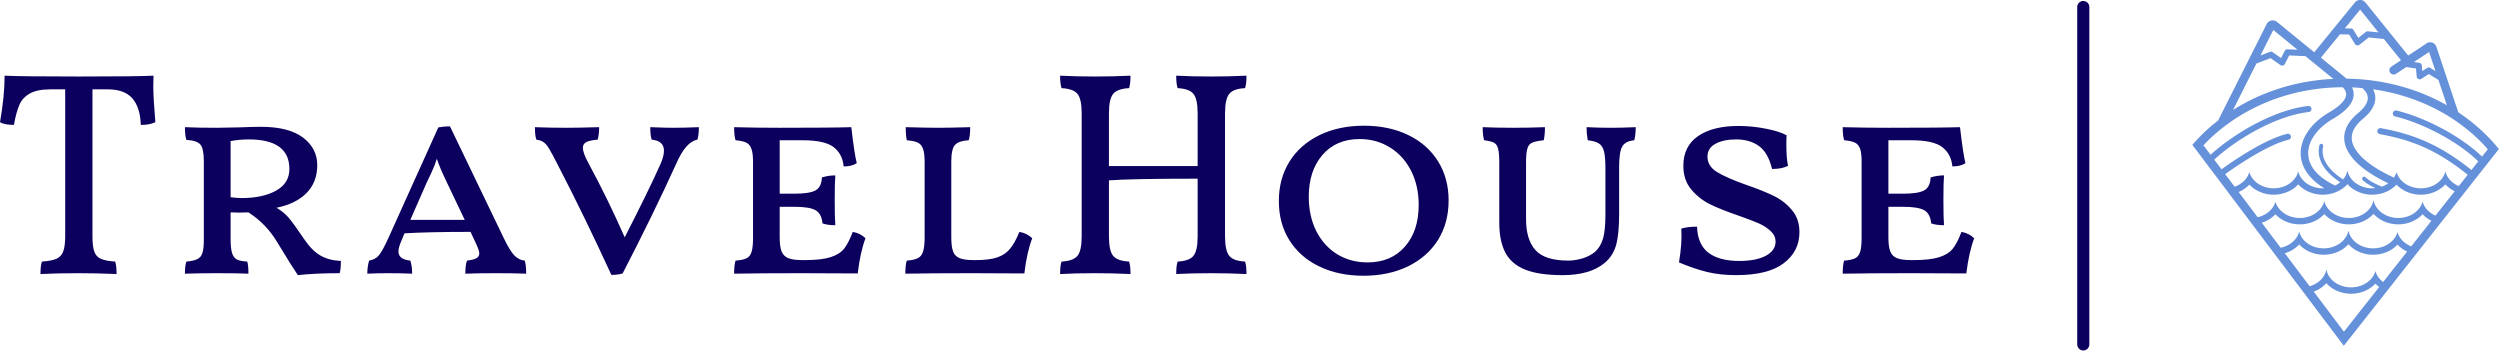 <?xml version="1.0" standalone="no"?>
<svg xmlns="http://www.w3.org/2000/svg" viewBox="0 0 206.3 29" width="206.3" height="29"><path fill="#0b005d" fill-rule="nonzero" d="M12.67 0L12.65 0.86Q12.65 1.82 12.82 3.84L12.82 3.84Q12.31 4.08 11.62 4.06L11.62 4.06Q11.57 2.62 10.92 1.87Q10.27 1.13 8.90 1.13L8.90 1.13L7.63 1.13L7.63 13.25Q7.63 14.09 7.78 14.51Q7.92 14.93 8.32 15.11Q8.71 15.29 9.50 15.34L9.50 15.34Q9.62 15.67 9.62 16.37L9.62 16.37Q8.09 16.30 6.48 16.30L6.48 16.30Q4.68 16.30 3.34 16.37L3.34 16.37Q3.34 15.67 3.46 15.34L3.46 15.34Q4.25 15.29 4.66 15.11Q5.06 14.93 5.22 14.50Q5.38 14.06 5.38 13.25L5.38 13.25L5.38 1.13L4.15 1.13Q3.05 1.13 2.45 1.48Q1.85 1.82 1.60 2.41Q1.34 3.00 1.15 4.06L1.15 4.06Q0.36 4.06 0 3.84L0 3.84Q0.38 1.68 0.38 0L0.38 0Q1.73 0.07 6.50 0.07L6.50 0.07Q11.35 0.07 12.67 0L12.67 0ZM25.10 13.49Q25.75 14.45 26.44 14.84Q27.12 15.24 28.13 15.29L28.13 15.29Q28.13 15.98 28.03 16.30L28.03 16.30Q25.99 16.30 24.58 16.46L24.58 16.46Q24.41 16.18 23.93 15.46L23.93 15.46L22.85 13.70Q21.96 12.22 20.50 11.28L20.50 11.28L19.73 11.30L19.03 11.28L19.03 13.46Q19.03 14.26 19.15 14.64Q19.27 15.02 19.55 15.17Q19.82 15.31 20.40 15.34L20.40 15.34Q20.50 15.62 20.50 16.34L20.50 16.34Q19.61 16.30 17.88 16.30L17.88 16.30Q16.61 16.30 15.26 16.34L15.26 16.34Q15.26 15.67 15.38 15.34L15.38 15.34Q15.98 15.29 16.28 15.14Q16.58 15 16.70 14.64Q16.82 14.28 16.82 13.56L16.82 13.56L16.82 7.06Q16.82 6.02 16.54 5.69Q16.25 5.35 15.38 5.30L15.38 5.30Q15.26 4.94 15.26 4.25L15.26 4.25Q16.18 4.30 17.90 4.30L17.90 4.30L19.63 4.27Q20.88 4.22 21.53 4.22L21.53 4.22Q23.83 4.22 25.01 5.11Q26.18 6 26.18 7.39L26.18 7.39Q26.18 8.78 25.30 9.68Q24.41 10.58 22.82 10.90L22.82 10.90Q23.42 11.26 23.82 11.72Q24.22 12.19 25.10 13.49L25.10 13.49ZM19.94 10.10Q21.67 10.10 22.78 9.49Q23.88 8.88 23.88 7.70L23.88 7.70Q23.88 5.26 20.52 5.26L20.52 5.26Q19.75 5.26 19.03 5.40L19.03 5.40L19.03 10.03Q19.54 10.10 19.94 10.10L19.94 10.10ZM43.30 15.26Q43.42 15.62 43.42 16.34L43.42 16.34Q42.46 16.30 40.94 16.30L40.94 16.30Q39.36 16.30 38.40 16.34L38.40 16.34Q38.40 15.60 38.54 15.26L38.54 15.26Q39.10 15.19 39.32 15.06Q39.55 14.93 39.55 14.66L39.55 14.66Q39.55 14.45 39.31 13.92L39.31 13.92L38.83 12.89Q35.38 12.89 33.38 13.01L33.38 13.01L33.12 13.63Q32.88 14.18 32.88 14.50L32.88 14.50Q32.88 15.17 33.86 15.26L33.86 15.26Q34.01 15.70 34.01 16.34L34.01 16.34Q33.10 16.30 32.02 16.30L32.02 16.30Q31.08 16.30 30.31 16.34L30.31 16.34Q30.31 15.77 30.46 15.26L30.46 15.26Q30.98 15.17 31.27 14.82Q31.56 14.47 32.04 13.42L32.04 13.42L36.17 4.27Q36.62 4.18 37.13 4.18L37.13 4.18L41.54 13.34Q42.07 14.45 42.44 14.83Q42.82 15.22 43.30 15.26L43.30 15.26ZM33.86 11.90L38.35 11.90L36.91 8.88Q36.29 7.61 36.05 6.86L36.05 6.86Q35.86 7.46 35.58 8.05Q35.30 8.64 35.23 8.78L35.23 8.78L33.86 11.90ZM55.54 4.30Q56.47 4.30 57.67 4.25L57.67 4.25Q57.67 4.90 57.55 5.28L57.55 5.28Q56.59 5.45 55.80 7.27L55.80 7.27Q53.90 11.45 51.38 16.32L51.38 16.32Q51.02 16.44 50.45 16.44L50.45 16.44Q48.22 11.59 46.08 7.46L46.08 7.46Q45.55 6.41 45.32 6.04Q45.10 5.66 44.87 5.50Q44.64 5.33 44.26 5.28L44.26 5.28Q44.14 4.94 44.14 4.25L44.14 4.25Q45.29 4.30 46.78 4.30L46.78 4.30Q47.71 4.30 49.44 4.25L49.44 4.25Q49.44 4.85 49.32 5.28L49.32 5.28Q48.70 5.33 48.40 5.47Q48.10 5.62 48.10 5.95L48.10 5.95Q48.10 6.38 48.55 7.20L48.55 7.20Q50.23 10.32 51.55 13.34L51.55 13.34Q53.52 9.50 54.50 7.30L54.50 7.30Q54.79 6.65 54.79 6.19L54.79 6.19Q54.79 5.38 53.78 5.28L53.78 5.28Q53.66 4.94 53.66 4.25L53.66 4.25Q54.86 4.30 55.54 4.30L55.54 4.30ZM70.37 12.89Q71.02 13.01 71.42 13.42L71.42 13.42Q70.99 14.54 70.78 16.32L70.78 16.32L66.14 16.30Q62.69 16.30 60.58 16.34L60.58 16.34Q60.58 15.60 60.70 15.26L60.70 15.26Q61.30 15.22 61.60 15.07Q61.90 14.93 62.02 14.54Q62.14 14.16 62.14 13.39L62.14 13.39L62.14 7.08Q62.14 6.38 62.00 6.02Q61.87 5.66 61.57 5.52Q61.27 5.38 60.70 5.33L60.70 5.33Q60.58 4.97 60.58 4.25L60.58 4.25Q62.30 4.30 64.34 4.30L64.34 4.30Q68.76 4.30 70.25 4.25L70.25 4.25Q70.51 6.50 70.70 7.22L70.70 7.22Q70.30 7.49 69.62 7.49L69.62 7.49Q69.53 6.48 68.80 5.90Q68.06 5.33 66.22 5.33L66.22 5.33L64.34 5.33L64.34 9.74L65.54 9.74Q66.82 9.74 67.31 9.46Q67.80 9.17 67.82 8.40L67.82 8.40Q68.35 8.23 68.93 8.23L68.93 8.23Q68.88 8.83 68.88 10.25L68.88 10.25Q68.88 11.78 68.93 12.34L68.93 12.34Q68.28 12.34 67.87 12.19L67.87 12.19Q67.80 11.40 67.31 11.11Q66.82 10.82 65.54 10.82L65.54 10.82L64.34 10.82L64.34 13.34Q64.34 14.11 64.50 14.51Q64.66 14.90 65.05 15.06Q65.45 15.22 66.24 15.22L66.24 15.22L66.38 15.22Q67.78 15.22 68.53 14.98Q69.29 14.74 69.66 14.27Q70.03 13.80 70.37 12.89L70.37 12.89ZM80.52 15.22Q81.65 15.22 82.31 14.99Q82.97 14.76 83.36 14.27Q83.76 13.78 84.12 12.89L84.12 12.89Q84.77 13.01 85.18 13.42L85.18 13.42Q84.74 14.54 84.53 16.32L84.53 16.32L80.28 16.30Q76.82 16.30 74.71 16.34L74.71 16.34Q74.71 15.60 74.83 15.26L74.83 15.26Q75.41 15.22 75.72 15.07Q76.03 14.93 76.16 14.54Q76.30 14.16 76.30 13.39L76.30 13.39L76.30 7.08Q76.30 6.38 76.16 6.02Q76.03 5.66 75.73 5.52Q75.43 5.38 74.83 5.33L74.83 5.33Q74.74 4.94 74.74 4.25L74.74 4.25Q76.46 4.30 77.40 4.30L77.40 4.30Q78.38 4.30 80.06 4.25L80.06 4.25Q80.06 4.97 79.94 5.33L79.94 5.33Q79.10 5.38 78.80 5.72Q78.50 6.07 78.50 7.10L78.50 7.10L78.50 13.34Q78.50 14.11 78.65 14.51Q78.79 14.90 79.19 15.06Q79.58 15.22 80.38 15.22L80.38 15.22L80.52 15.22ZM101.09 13.25Q101.09 14.45 101.44 14.87Q101.78 15.29 102.74 15.34L102.74 15.34Q102.86 15.67 102.86 16.37L102.86 16.37Q101.42 16.30 99.96 16.30L99.96 16.30Q98.28 16.30 97.06 16.37L97.06 16.37Q97.06 15.67 97.18 15.34L97.18 15.34Q98.14 15.29 98.48 14.87Q98.83 14.45 98.83 13.25L98.83 13.25L98.83 8.50Q93.34 8.50 91.51 8.64L91.51 8.64L91.51 13.25Q91.51 14.45 91.86 14.87Q92.21 15.29 93.17 15.34L93.17 15.34Q93.29 15.67 93.29 16.37L93.29 16.37Q91.85 16.30 90.38 16.30L90.38 16.30Q88.70 16.30 87.48 16.37L87.48 16.37Q87.48 15.67 87.60 15.34L87.60 15.34Q88.56 15.29 88.91 14.87Q89.26 14.45 89.26 13.25L89.26 13.25L89.26 3.12Q89.26 1.92 88.91 1.50Q88.56 1.08 87.60 1.03L87.60 1.03Q87.48 0.70 87.48 0L87.48 0Q88.80 0.07 90.38 0.07L90.38 0.07Q91.85 0.07 93.29 0L93.29 0Q93.29 0.70 93.17 1.03L93.17 1.03Q92.21 1.08 91.86 1.50Q91.51 1.92 91.51 3.12L91.51 3.12L91.51 7.46L98.83 7.46L98.83 3.12Q98.83 1.92 98.48 1.50Q98.14 1.08 97.18 1.03L97.18 1.03Q97.06 0.70 97.06 0L97.06 0Q98.38 0.07 99.96 0.07L99.96 0.07Q101.42 0.07 102.86 0L102.86 0Q102.86 0.70 102.74 1.03L102.74 1.03Q101.78 1.08 101.44 1.50Q101.09 1.92 101.09 3.12L101.09 3.12L101.09 13.25ZM112.51 16.51Q110.45 16.51 108.86 15.74Q107.28 14.98 106.40 13.58Q105.53 12.19 105.53 10.34L105.53 10.34Q105.53 8.52 106.40 7.10Q107.28 5.69 108.88 4.91Q110.47 4.13 112.56 4.13L112.56 4.13Q114.62 4.13 116.21 4.90Q117.79 5.66 118.67 7.07Q119.54 8.47 119.54 10.30L119.54 10.30Q119.54 12.14 118.67 13.55Q117.79 14.95 116.20 15.73Q114.60 16.51 112.51 16.51L112.51 16.51ZM112.85 15.41Q114.79 15.41 115.93 14.11Q117.07 12.82 117.07 10.66L117.07 10.66Q117.07 9.10 116.45 7.86Q115.82 6.62 114.71 5.93Q113.59 5.23 112.20 5.23L112.20 5.23Q110.26 5.23 109.13 6.54Q108.00 7.85 108.00 9.98L108.00 9.98Q108.00 11.59 108.62 12.83Q109.25 14.06 110.35 14.74Q111.46 15.41 112.85 15.41L112.85 15.41ZM128.95 16.46Q126.98 16.46 125.84 16.00Q124.70 15.53 124.21 14.58Q123.72 13.63 123.72 12.12L123.72 12.12L123.72 7.13Q123.72 6.38 123.62 6.02Q123.53 5.66 123.28 5.53Q123.02 5.40 122.47 5.33L122.47 5.33Q122.35 4.94 122.35 4.25L122.35 4.25Q123.50 4.30 124.85 4.30L124.85 4.30Q126.19 4.30 127.49 4.25L127.49 4.25Q127.49 4.87 127.39 5.33L127.39 5.33Q126.72 5.40 126.43 5.53Q126.14 5.66 126.04 6.01Q125.93 6.36 125.93 7.13L125.93 7.13L125.93 11.83Q125.93 13.54 126.71 14.40Q127.49 15.26 129.41 15.26L129.41 15.26Q129.98 15.26 130.58 15.08Q131.18 14.90 131.62 14.54L131.62 14.54Q132.07 14.14 132.28 13.45Q132.48 12.77 132.48 11.42L132.48 11.42L132.48 7.66Q132.48 6.74 132.37 6.28Q132.26 5.81 131.95 5.60Q131.64 5.40 131.02 5.33L131.02 5.33Q130.92 4.75 130.92 4.25L130.92 4.25Q131.88 4.30 132.94 4.30L132.94 4.30Q133.87 4.30 134.98 4.25L134.98 4.25Q134.98 4.85 134.86 5.33L134.86 5.33Q134.11 5.40 133.86 5.86Q133.61 6.31 133.61 7.56L133.61 7.56L133.61 11.45Q133.61 13.06 133.36 13.98Q133.10 14.90 132.38 15.48L132.38 15.48Q131.18 16.46 128.95 16.46L128.95 16.46ZM143.26 16.46Q141.94 16.46 140.87 16.20Q139.80 15.94 138.55 15.41L138.55 15.41Q138.82 13.80 138.74 12.62L138.74 12.62Q139.27 12.46 140.04 12.46L140.04 12.46Q140.09 13.94 140.99 14.62Q141.89 15.29 143.52 15.29L143.52 15.29Q144.91 15.29 145.72 14.86Q146.52 14.42 146.52 13.70L146.52 13.70Q146.52 13.20 146.12 12.83Q145.73 12.46 145.16 12.20Q144.60 11.95 143.52 11.57L143.52 11.57Q142.03 11.06 141.13 10.62Q140.23 10.18 139.57 9.40Q138.91 8.62 138.91 7.44L138.91 7.44Q138.91 5.83 140.12 4.99Q141.34 4.15 143.45 4.15L143.45 4.15Q144.58 4.15 145.69 4.37Q146.81 4.58 147.43 4.92L147.43 4.92Q147.41 5.18 147.41 5.74L147.41 5.74Q147.41 6.82 147.55 7.44L147.55 7.44Q147.05 7.70 146.23 7.70L146.23 7.70Q145.90 6.34 145.14 5.80Q144.38 5.26 143.28 5.26L143.28 5.26Q142.22 5.26 141.56 5.62Q140.90 5.98 140.90 6.67L140.90 6.67Q140.90 7.46 141.67 7.94Q142.44 8.42 144.07 9L144.07 9Q145.46 9.48 146.35 9.91Q147.24 10.34 147.86 11.08Q148.49 11.81 148.49 12.91L148.49 12.91Q148.49 14.50 147.19 15.48Q145.90 16.46 143.26 16.46L143.26 16.46ZM161.86 12.89Q162.50 13.01 162.91 13.42L162.91 13.42Q162.48 14.54 162.26 16.32L162.26 16.32L157.63 16.30Q154.18 16.30 152.06 16.34L152.06 16.34Q152.06 15.60 152.18 15.26L152.18 15.26Q152.78 15.22 153.08 15.07Q153.38 14.93 153.50 14.54Q153.62 14.16 153.62 13.39L153.62 13.39L153.62 7.08Q153.62 6.38 153.49 6.02Q153.36 5.66 153.06 5.52Q152.76 5.38 152.18 5.33L152.18 5.33Q152.06 4.97 152.06 4.25L152.06 4.25Q153.79 4.30 155.83 4.30L155.83 4.30Q160.25 4.30 161.74 4.25L161.74 4.25Q162 6.50 162.19 7.22L162.19 7.22Q161.78 7.49 161.11 7.49L161.11 7.49Q161.02 6.48 160.28 5.90Q159.55 5.33 157.70 5.33L157.70 5.33L155.83 5.33L155.83 9.74L157.03 9.74Q158.30 9.74 158.80 9.46Q159.29 9.17 159.31 8.40L159.31 8.40Q159.84 8.23 160.42 8.23L160.42 8.23Q160.37 8.83 160.37 10.25L160.37 10.25Q160.37 11.78 160.42 12.34L160.42 12.34Q159.77 12.34 159.36 12.19L159.36 12.19Q159.29 11.40 158.80 11.11Q158.30 10.82 157.03 10.82L157.03 10.82L155.83 10.82L155.83 13.34Q155.83 14.11 155.99 14.51Q156.14 14.90 156.54 15.06Q156.94 15.22 157.73 15.22L157.73 15.22L157.87 15.22Q159.26 15.22 160.02 14.98Q160.78 14.74 161.15 14.27Q161.52 13.80 161.86 12.89L161.86 12.89Z" transform="translate(0, 6.244)"></path><line x1="171.912" y1="2%" x2="171.912" y2="98%" stroke="#0b005d" stroke-linecap="round"></line><g fill="#6590da" color="#6590da" transform="translate(180.912 0) scale(0.527)"><svg width="48.0" height="55.0" x="0.0" y="0.0" viewBox="0 0 48 55"><path fill="currentColor" fill-rule="evenodd" d="M29.875 44.156c-.59-.444-1.02-1.036-1.207-1.708-.409 1.46-1.96 2.547-3.813 2.547-1.956 0-3.577-1.212-3.87-2.796-.228 1.228-1.253 2.232-2.614 2.621l-2.38-3.157-1.513-2.007a5.158 5.158 0 0 0 1.48-.707c.288-.2.548-.428.775-.677.227.249.487.476.774.677.865.604 1.954.937 3.065.937 1.15 0 2.267-.353 3.147-.995.268-.196.51-.415.723-.653.213.238.455.457.723.653.88.642 1.998.995 3.147.995 1.52 0 2.903-.604 3.813-1.582.415.447.93.814 1.51 1.083l-1.838 2.33-1.922 2.439zm-4.169 5.286l-.06.077-1.909 2.42-4.731-6.277a5.075 5.075 0 0 0 1.255-.665c.269-.196.51-.415.724-.653.213.238.455.458.723.653.88.642 1.998.996 3.146.996 1.521 0 2.904-.604 3.813-1.582.179.191.375.369.588.53l-3.549 4.5zM13.013 33.548c.91.978 2.291 1.582 3.812 1.582 1.111 0 2.2-.333 3.065-.937.288-.2.547-.428.774-.677.228.25.487.477.774.677.865.605 1.954.937 3.065.937 1.15 0 2.267-.354 3.147-.996.269-.196.51-.415.723-.652.213.237.455.457.724.652.88.642 1.997.996 3.146.996 1.52 0 2.903-.604 3.813-1.582.384.413.852.758 1.38 1.02l-3.16 4.008c-1.068-.424-1.873-1.243-2.15-2.234-.409 1.46-1.96 2.546-3.813 2.546-1.955 0-3.576-1.211-3.87-2.795-.293 1.584-1.914 2.795-3.87 2.795-1.895 0-3.475-1.136-3.84-2.647-.301 1.254-1.442 2.25-2.905 2.552l-2.954-3.919a4.958 4.958 0 0 0 2.139-1.326zm-4.084-4.646c.91.978 2.292 1.582 3.812 1.582 1.111 0 2.2-.333 3.065-.937.288-.2.547-.428.774-.677.228.249.487.476.774.677.865.604 1.954.937 3.065.937 1.15 0 2.268-.354 3.147-.996.269-.196.51-.415.724-.653.213.238.454.458.723.653.88.642 1.997.996 3.146.996 1.521 0 2.903-.604 3.813-1.582.91.978 2.292 1.582 3.812 1.582 1.112 0 2.2-.333 3.065-.937.288-.2.547-.428.775-.677.227.249.486.476.774.677.214.15.444.283.683.399l-3.01 3.817c-1-.438-1.749-1.229-2.014-2.178-.408 1.46-1.96 2.547-3.813 2.547-1.955 0-3.576-1.211-3.87-2.795-.293 1.584-1.914 2.795-3.87 2.795-1.894 0-3.475-1.137-3.84-2.647-.363 1.51-1.943 2.647-3.838 2.647-1.852 0-3.404-1.087-3.812-2.547-.33 1.18-1.407 2.116-2.785 2.432L7.247 30.06a4.872 4.872 0 0 0 1.682-1.16zm6.5-7.594a.475.475 0 0 0-.57-.353c-3.75.883-9.23 4.784-10.288 5.556l-1.143-1.515c.386-.36.833-.747 1.334-1.148 2.873-2.306 7.48-5.1 12.007-6.066.496-.106.99-.19 1.481-.249a.474.474 0 0 0-.112-.941c-5.937.712-12.314 4.903-15.283 7.643L1.74 22.757c2.532-2.708 5.745-4.952 9.326-6.51 3.892-1.692 8.084-2.561 12.463-2.587.259.241.56.623.559 1.098-.001.83-.936 1.831-2.63 2.818-2.913 1.695-4.592 4.172-4.49 6.626.083 2.038 1.387 3.88 3.704 5.276a4.437 4.437 0 0 1-.254.008c-1.895 0-3.475-1.137-3.84-2.648-.363 1.51-1.943 2.648-3.838 2.648-1.852 0-3.404-1.087-3.813-2.547-.29 1.04-1.161 1.89-2.307 2.293l-1.48-1.963a58.459 58.459 0 0 1 4.799-3.114 36.61 36.61 0 0 1 1.584-.863c1.24-.634 2.482-1.162 3.552-1.413a.474.474 0 0 0 .354-.57zM10.032 9.946l2.215-.846 1.546 1.087a.474.474 0 0 0 .696-.173l.68-1.334 2.545.118 4.365 3.557c-4.041.19-7.918 1.083-11.547 2.66a30.588 30.588 0 0 0-4.162 2.206l3.662-7.275zm2.645-5.253l3.801 3.098-1.572-.073a.473.473 0 0 0-.445.258l-.57 1.12-1.305-.917a.475.475 0 0 0-.442-.056l-1.479.566 2.012-3.996zm11.418 7.626l-.112-.002c-.015-.047.042-.03.112.002zm-.936-6.995l-.001.05 1.396.03.915 1.485a.473.473 0 0 0 .7.122l1.429-1.144 2.389.24 2.685 3.328-.753.496-.764.503a.671.671 0 0 0 .739 1.122l.215-.142 1.388-.913 1.523.217.11 1.267a.474.474 0 0 0 .727.36l1.17-.746 1.508.918 1.326 3.968a30.926 30.926 0 0 0-2.379-1.22l-.14-.064c-4.044-1.83-8.59-2.822-13.175-2.882l-3.412-2.775-.625-.51 3.03-3.71zm3.116-3.82L29.15 5.07l-1.65-.165a.472.472 0 0 0-.344.102l-1.162.929-.768-1.25a.475.475 0 0 0-.394-.225l-.954-.02 2.396-2.937zm10.8 6.641l.999 2.99-.797-.498a.473.473 0 0 0-.506.002l-.763.486-.075-.863a.475.475 0 0 0-.405-.429l-.836-.119 2.383-1.569zm-7.38 21.075c-1.887-.73-2.555-1.437-2.567-1.45a.306.306 0 0 0-.456.41c.027.03.558.61 2.007 1.277-.17.019-.344.029-.52.029-1.955 0-3.576-1.212-3.87-2.796a3.036 3.036 0 0 1-.676 1.4c-1.086-.672-3.528-2.475-3.178-4.896.015-.099.033-.199.058-.3a.305.305 0 0 0-.066-.269.306.306 0 0 0-.53.128c-.008.03-.014.06-.02.09-.326 1.524.255 3.056 1.683 4.438.57.552 1.164.975 1.604 1.254-.24.2-.51.373-.805.516l-.028-.015c-2.66-1.269-4.11-2.957-4.188-4.882-.055-1.349.585-2.729 1.775-3.936.584-.592 1.3-1.142 2.13-1.626a11.118 11.118 0 0 0 1.75-1.229c.976-.858 1.468-1.734 1.465-2.616a2.37 2.37 0 0 0-.259-1.063c.53.022 1.06.056 1.588.102.339.275.817.771.876 1.422.06.664-.32 1.387-1.127 2.155a8.17 8.17 0 0 1-.402.358c-1.336 1.11-2.054 2.31-2.146 3.574-.02.273-.011.55.027.83.323 2.315 2.756 4.635 6.873 6.573a4.054 4.054 0 0 1-.998.522zm16.571-5.85l-.906 1.148c-3.668-3.527-9.49-6.29-13.386-7.207a.474.474 0 0 0-.218.924c.648.152 1.35.358 2.088.61 3.018 1.032 6.617 2.856 9.432 5.11.53.422 1.03.86 1.495 1.312l-1.066 1.35c-4.648-3.707-8.695-5.563-14.206-6.549a.475.475 0 0 0-.167.934c.643.115 1.262.241 1.864.38 4.085.942 7.31 2.478 10.91 5.193.334.251.671.514 1.013.786l-1.402 1.778c-1.061-.448-1.85-1.29-2.093-2.3-.364 1.51-1.944 2.647-3.84 2.647-1.851 0-3.403-1.087-3.812-2.547-.086.308-.223.6-.404.868-3.916-1.776-6.311-3.899-6.582-5.844-.159-1.141.415-2.264 1.706-3.339 1.403-1.167 2.058-2.356 1.947-3.533-.04-.419-.174-.79-.353-1.11a31.306 31.306 0 0 1 8.502 2.445c3.69 1.668 6.955 4.063 9.478 6.943zM26.28 0c.324.001.625.146.828.398l6.691 8.297 2.74-1.805c.278-.235.619-.324.945-.243.346.085.617.348.746.718l2.997 8.97-.002.007.128.378.004.003.286.856.17.118.67.464.585.43.061.046.082.06a27.845 27.845 0 0 1 4.44 4.223l.35.419-14.655 18.585-5.991 7.599-3.64 4.616-3.491-4.632-5.765-7.647L0 22.68l.368-.412a27.546 27.546 0 0 1 2.9-2.792l.008.012.616-.509c.064-.059.13-.111.198-.163a.671.671 0 0 1 .059-.175l.253-.503.064-.14.51-.998 6.67-13.248c.163-.3.45-.5.787-.548.323-.047.64.053.878.274l5.778 4.708 6.36-7.793c.203-.25.505-.393.826-.393z"></path></svg></g></svg>